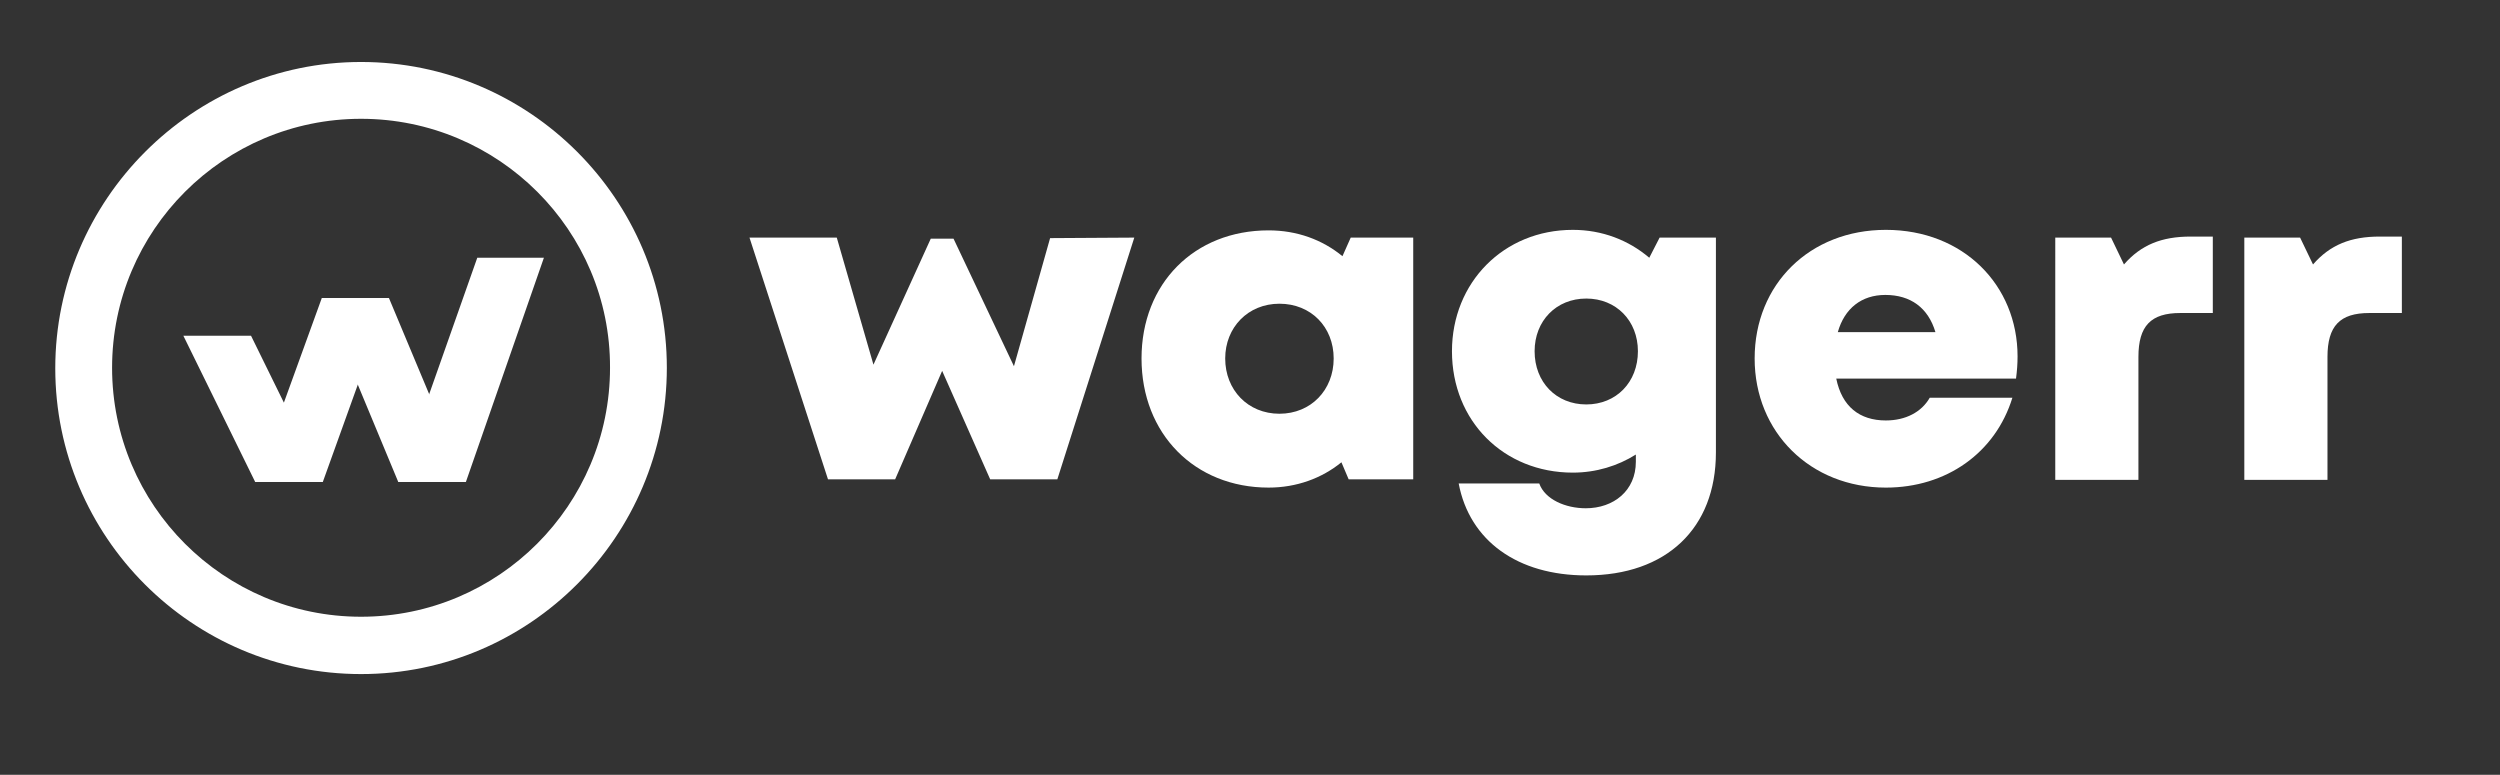 <?xml version="1.0" encoding="utf-8"?>
<!-- Generator: Adobe Illustrator 24.2.1, SVG Export Plug-In . SVG Version: 6.00 Build 0)  -->
<svg version="1.1" id="Layer_1" xmlns="http://www.w3.org/2000/svg" xmlns:xlink="http://www.w3.org/1999/xlink" x="0px" y="0px"
	 viewBox="0 0 484 150" style="enable-background:new 0 0 484 150;" xml:space="preserve">
<rect x="0" y="0" width="484" height="150" fill="#333333" stroke="none"/>
<style type="text/css">
	.st0{display:none;fill:#FFFFFF;}
	.st1{fill-rule:evenodd;clip-rule:evenodd;fill:#FFFFFF;}
	.st2{fill:#FFFFFF;}
</style>
<ellipse class="st0" cx="75.5" cy="-124" rx="51.5" ry="50.1"/>
<polygon class="st1" points="35.5,65 48.6,65 62.5,93.3 49.4,93.3 "/>
<polygon class="st1" points="62.3,57.7 75.3,57.7 62.5,93.3 49.4,93.3 "/>
<polygon class="st1" points="62.3,57.7 75.3,57.7 90.2,93.3 77.1,93.3 "/>
<polygon class="st1" points="90.2,93.3 77.1,93.3 92.4,49.9 105.3,49.9 "/>
<path class="st2" d="M69.9,130.5c-32.7,0-59.2-26.6-59.2-59.2S37.3,12,69.9,12s59.2,26.6,59.2,59.2S102.6,130.5,69.9,130.5z
	 M69.9,23c-26.6,0-48.2,21.6-48.2,48.2s21.6,48.2,48.2,48.2s48.2-21.6,48.2-48.2C118.2,44.6,96.5,23,69.9,23z"/>
<g>
	<path class="st2" d="M219.6,46l-14.9,46.8h-13l-9.3-21l-9.1,21h-13L145.1,46H162l7.1,24.6l11.1-24.4h4.4l11.7,24.7l7-24.8L219.6,46
		L219.6,46z"/>
	<path class="st2" d="M273.6,46v46.8h-12.5l-1.4-3.3c-3.8,3.1-8.7,4.9-14.1,4.9c-14.3,0-24.6-10.4-24.6-25
		c0-14.5,10.2-24.8,24.6-24.8c5.5,0,10.4,1.8,14.3,5l1.6-3.6L273.6,46z M258.2,69.4c0-6.1-4.4-10.6-10.5-10.6s-10.5,4.6-10.5,10.6
		c0,6.1,4.4,10.7,10.5,10.7S258.2,75.5,258.2,69.4z"/>
	<path class="st2" d="M332.2,46v41.6c0,14.7-9.6,23.8-25.1,23.8c-13.3,0-22.6-6.7-24.7-17.8H298c1.1,3.1,5.1,4.8,9,4.8
		c5.4,0,9.7-3.4,9.7-9V88c-3.5,2.2-7.7,3.5-12.2,3.5c-13.4,0-23.4-10-23.4-23.5c0-13.3,10-23.5,23.4-23.5c5.7,0,10.8,2,14.8,5.4
		l2-3.9L332.2,46z M307.1,78.3c5.8,0,10-4.3,10-10.3c0-5.9-4.2-10.2-10-10.2s-10,4.3-10,10.2C297.1,74,301.3,78.3,307.1,78.3
		L307.1,78.3z"/>
	<path class="st2" d="M390.6,69c0,1.4-0.1,2.8-0.3,4.3h-34.8c1.1,5.4,4.5,8.1,9.6,8.1c3.8,0,6.9-1.6,8.5-4.4h16
		c-3.3,10.7-12.8,17.4-24.5,17.4c-14.6,0-25.4-10.7-25.4-25c0-14.4,10.7-24.9,25.4-24.9C380.1,44.5,390.6,55.2,390.6,69L390.6,69z
		 M355.8,64.3h18.9c-1.4-4.7-4.8-7.2-9.7-7.2C360.4,57.1,357.1,59.7,355.8,64.3z"/>
	<path class="st2" d="M428.4,45.8v14.8h-6.3c-5.7,0-8.1,2.5-8.1,8.5v23.8h-16.1V46h10.8l2.5,5.2c3.3-3.8,7.3-5.4,12.9-5.4H428.4z"/>
	<path class="st2" d="M465,45.8v14.8h-6.3c-5.7,0-8.1,2.5-8.1,8.5v23.8h-16.1V46h10.8l2.5,5.2c3.3-3.8,7.3-5.4,12.9-5.4H465z"/>
</g>
</svg>
